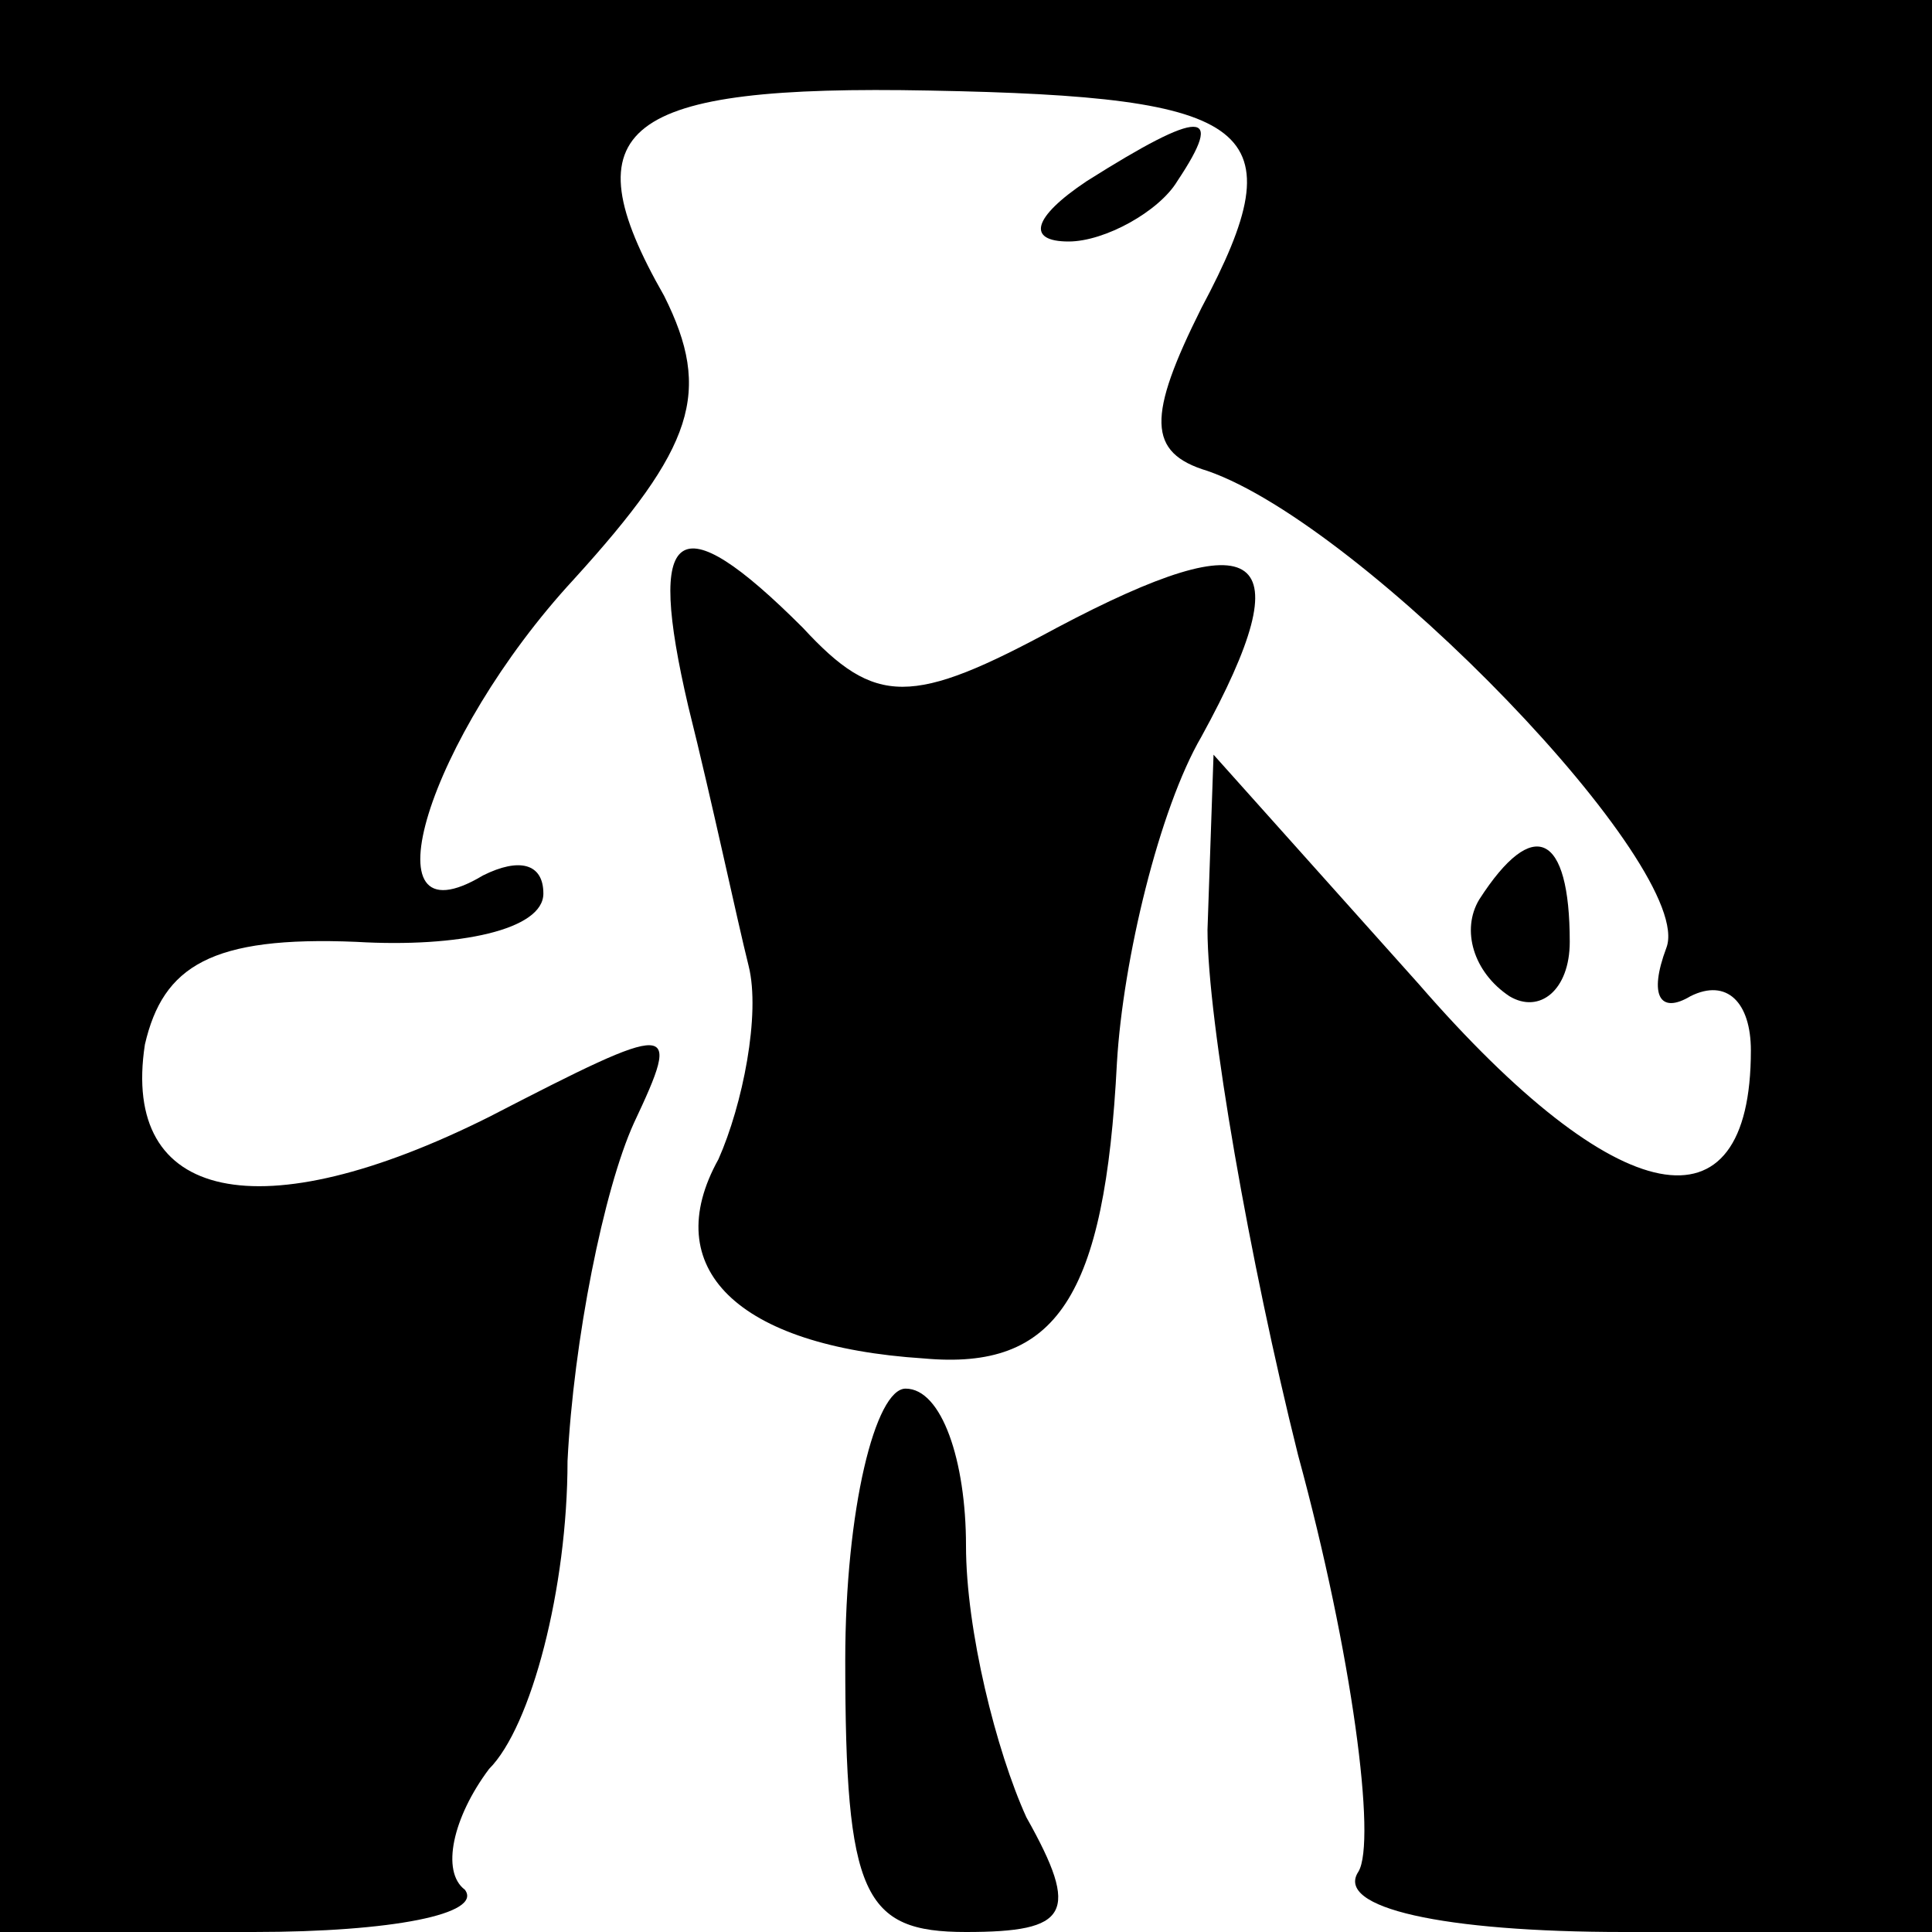 <?xml version="1.0" standalone="no"?>
<!DOCTYPE svg PUBLIC "-//W3C//DTD SVG 20010904//EN"
 "http://www.w3.org/TR/2001/REC-SVG-20010904/DTD/svg10.dtd">
<svg version="1.0" xmlns="http://www.w3.org/2000/svg"
 width="32pt" height="32pt" viewBox="0 0 32 32"
 preserveAspectRatio="xMidYMid meet">
<g transform="translate(0,32) scale(0.1,-0.1)"
fill="#000000" stroke="none">
<path fill="#000000" stroke="none" d="M0 160 l0 -160 42 0 c23 0 38 3 35 7
-4 3 -2 12 4 20 7 7 13 30 13 51 1 20 6 45 11 56 8 17 7 17 -24 1 -38 -19 -61
-14 -57 12 3 13 11 18 35 17 17 -1 31 2 31 8 0 5 -4 6 -10 3 -20 -12 -9 23 15
49 20 22 23 31 15 47 -16 28 -7 35 44 34 54 -1 61 -6 45 -36 -9 -18 -9 -24 1
-27 26 -9 81 -66 76 -79 -3 -8 -1 -11 4 -8 6 3 10 -1 10 -9 0 -31 -22 -27 -55
11 l-34 38 -1 -29 c0 -15 7 -55 15 -87 9 -33 13 -64 10 -69 -4 -6 14 -10 44
-10 l51 0 0 160 0 160 -160 0 -160 0 0 -160z"/>
<path fill="#000000" stroke="none" d="M180 290 c-9 -6 -10 -10 -3 -10 6 0 15
5 18 10 8 12 4 12 -15 0z"/>
<path fill="#000000" stroke="none" d="M114 203 c4 -16 8 -35 10 -43 2 -8 -1
-23 -5 -32 -10 -18 3 -31 34 -33 22 -2 30 10 32 49 1 17 7 42 14 54 17 31 10
36 -24 18 -24 -13 -30 -13 -42 0 -21 21 -26 17 -19 -13z"/>
<path fill="#000000" stroke="none" d="M245 171 c-3 -5 -1 -12 5 -16 5 -3 10
1 10 9 0 18 -6 21 -15 7z"/>
<path fill="#000000" stroke="none" d="M140 45 c0 -39 3 -45 20 -45 17 0 19 3
10 19 -5 11 -10 31 -10 45 0 14 -4 26 -10 26 -5 0 -10 -20 -10 -45z"/>
</g>
</svg>
